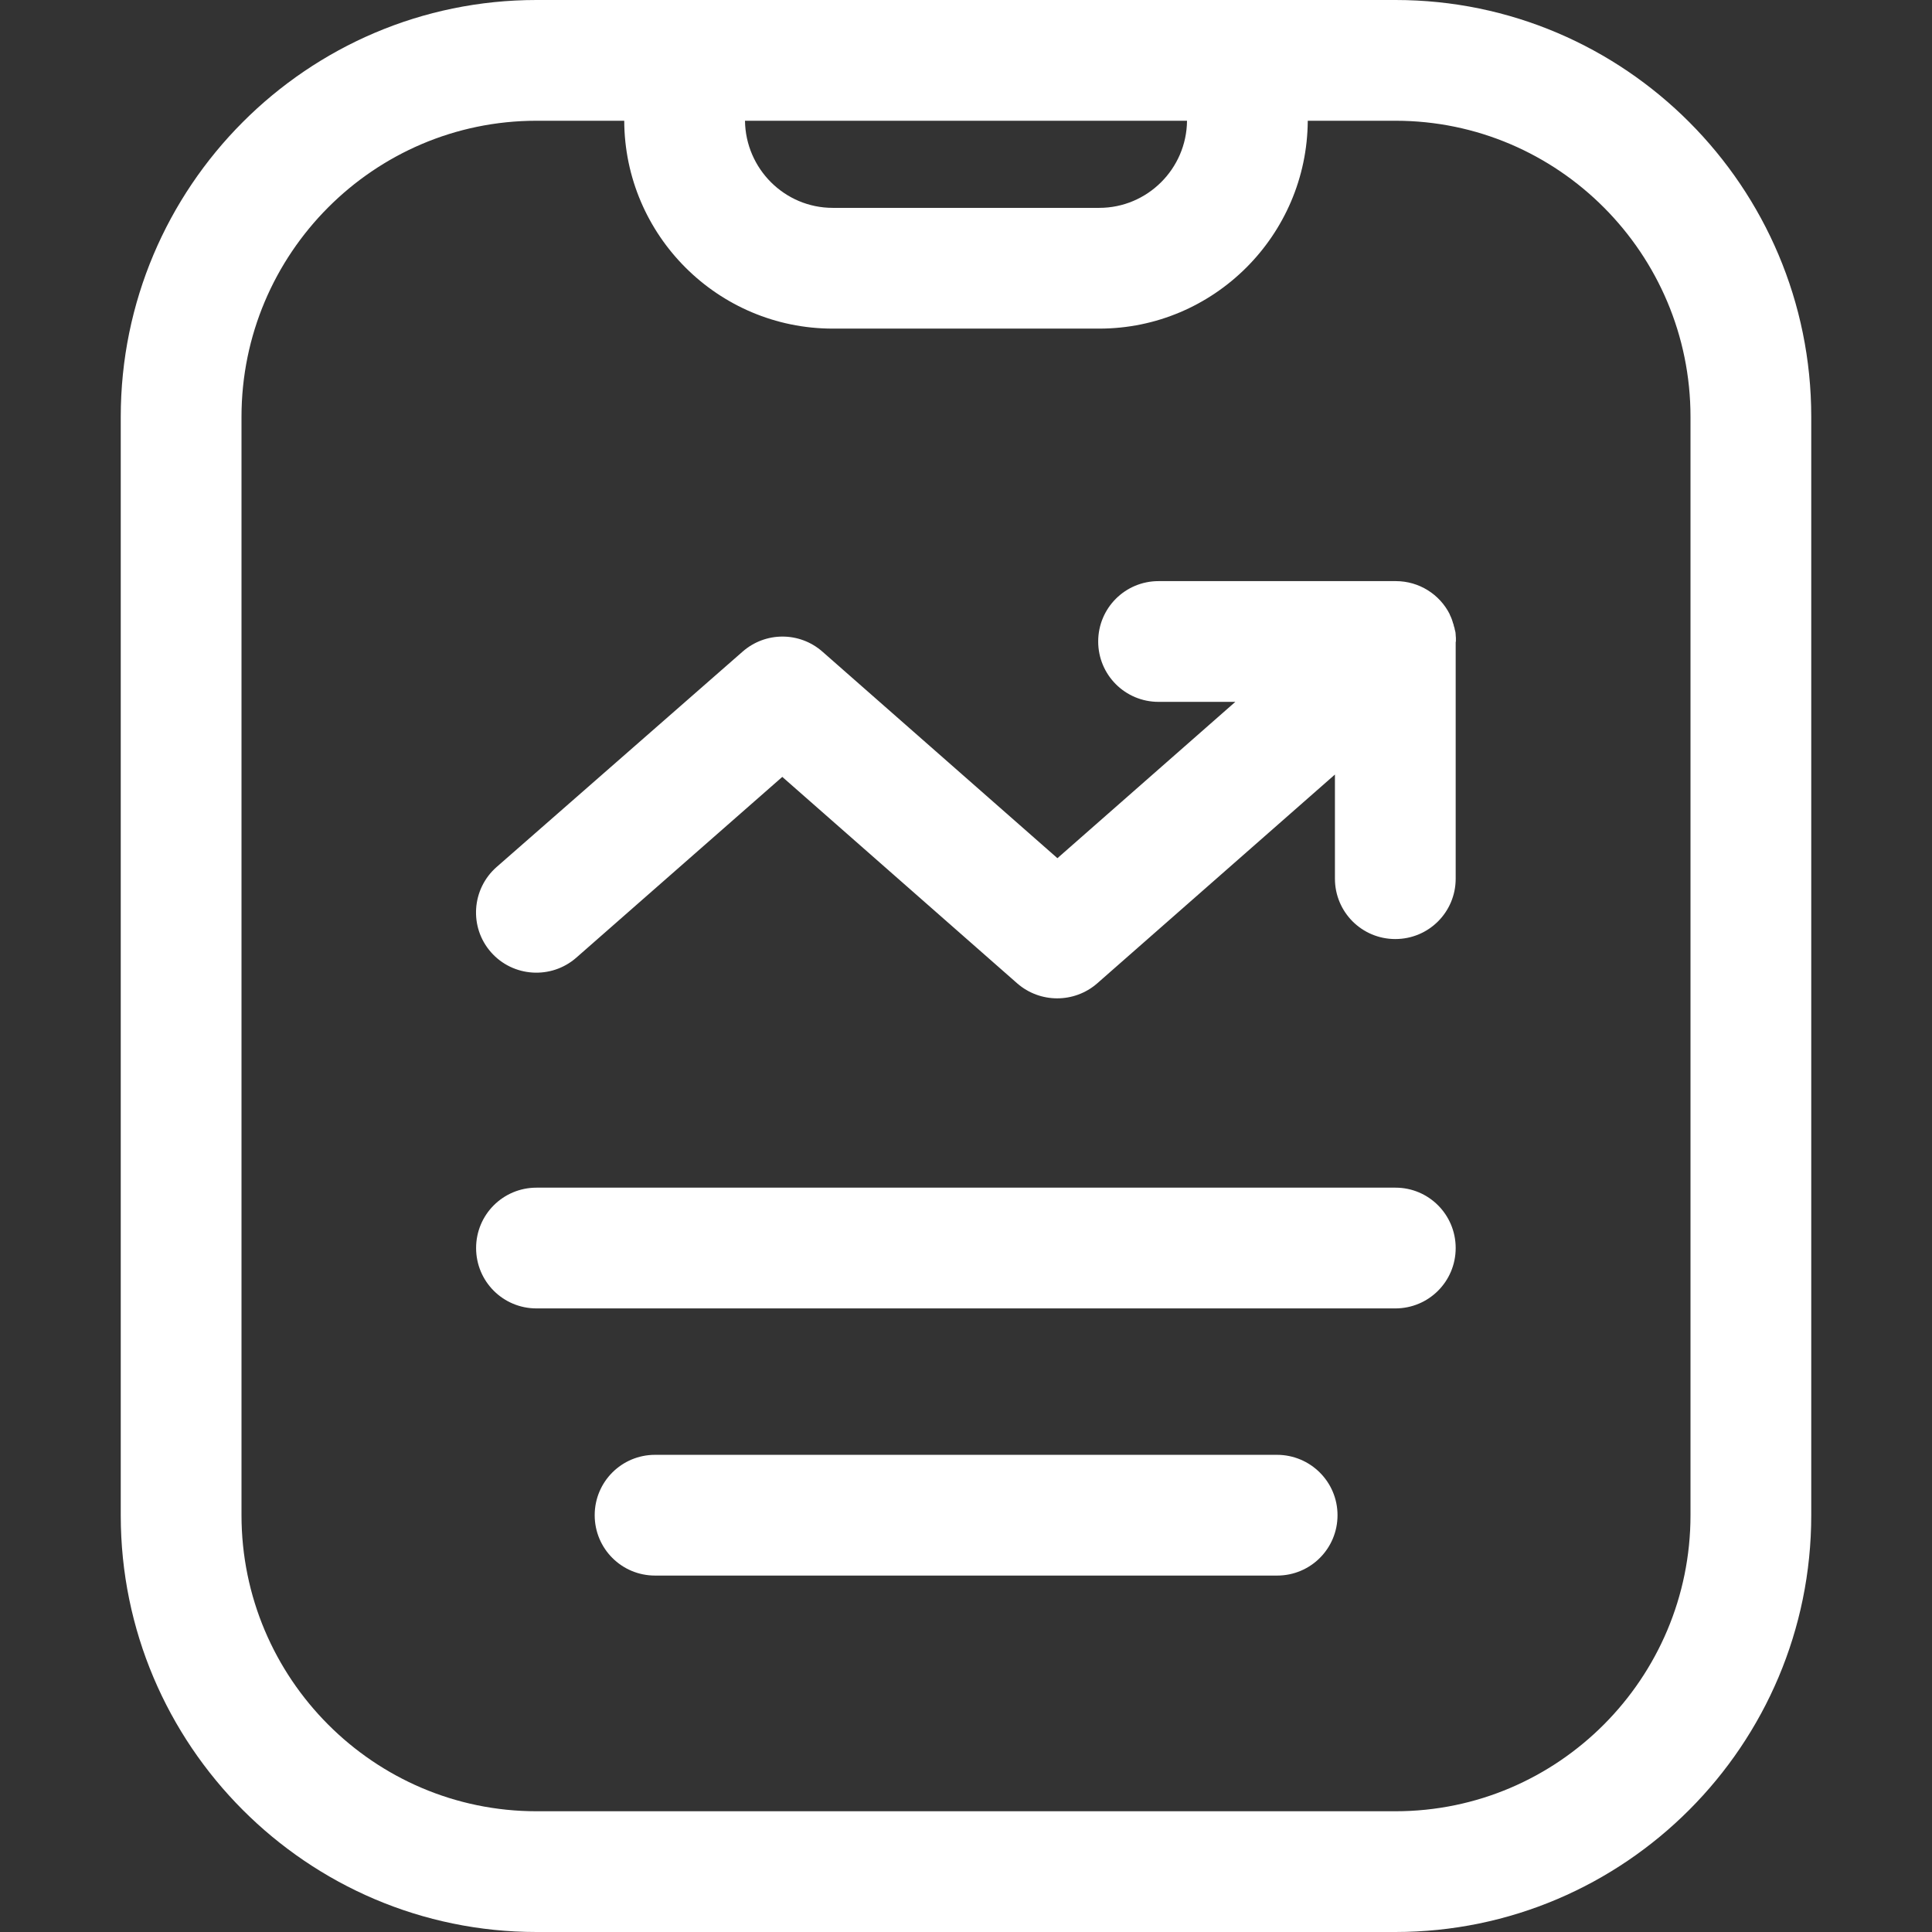 <?xml version="1.0" encoding="utf-8"?>
<!-- Generator: Adobe Illustrator 25.4.1, SVG Export Plug-In . SVG Version: 6.00 Build 0)  -->
<svg version="1.1" id="线_编辑" xmlns="http://www.w3.org/2000/svg" xmlns:xlink="http://www.w3.org/1999/xlink" x="0px" y="0px"
	 width="896px" height="896px" viewBox="0 0 896 896" style="enable-background:new 0 0 896 896;" xml:space="preserve">
<rect x="0" y="0" width="896" height="896" fill="#333333" stroke="none"/>
<style type="text/css">
	.st0{fill:#FFFFFF;}
</style>
<g>
	<path class="st0" d="M647.2,550.8H248.8c-15.5,0-28,12.5-28,28s12.5,28,28,28h398.3c15.5,0,28-12.5,28-28S662.6,550.8,647.2,550.8z
		"/>
	<path class="st0" d="M592.2,674.7H303.8c-15.5,0-28,12.5-28,28s12.5,28,28,28h288.5c15.5,0,28-12.5,28-28S607.7,674.7,592.2,674.7z
		"/>
	<path class="st0" d="M647.2,0h-68.7h-261h-68.7C142.5,0,56,86.7,56,193.3v509.5C56,809.3,142.5,896,248.8,896h398.3
		C753.5,896,840,809.3,840,702.7V193.3C840,86.7,753.5,0,647.2,0z M550.5,56c-0.2,22.3-18.4,40.4-40.7,40.4H386.2
		c-22.3,0-40.4-18.1-40.7-40.4H550.5z M784,702.7c0,75.7-61.4,137.3-136.8,137.3H248.8C173.4,840,112,778.4,112,702.7V193.3
		C112,117.6,173.4,56,248.8,56h40.7c0.2,53.2,43.5,96.4,96.7,96.4h123.6c53.1,0,96.4-43.2,96.7-96.4h40.7
		C722.6,56,784,117.6,784,193.3V702.7z"/>
	<path class="st0" d="M675.2,297.3L675.2,297.3C675.2,297.2,675.2,297.2,675.2,297.3c0-0.5,0-1,0-1.4v-0.1c0-0.4-0.1-0.8-0.1-1.2
		c0-0.1,0-0.2,0-0.3c0-0.3-0.1-0.7-0.1-1c0-0.1,0-0.3-0.1-0.4c0-0.3-0.1-0.6-0.2-0.8c0-0.2-0.1-0.4-0.1-0.6s-0.1-0.4-0.2-0.7
		c-0.1-0.2-0.1-0.5-0.2-0.7c0-0.2-0.1-0.3-0.1-0.5c-0.1-0.3-0.2-0.6-0.3-0.8c0-0.1-0.1-0.3-0.1-0.4c-0.1-0.3-0.2-0.6-0.3-0.9
		c0-0.1-0.1-0.2-0.1-0.3c-0.1-0.3-0.3-0.7-0.4-1c0-0.1-0.1-0.1-0.1-0.2c-0.2-0.4-0.3-0.7-0.5-1.1v-0.1c-4.6-9.1-14.1-15.3-25-15.3
		h-110c-15.5,0-28,12.5-28,28s12.5,28,28,28h35.6L490.4,398l-109-95.8c-10.6-9.3-26.4-9.3-37,0l-114.1,99.9
		c-11.6,10.2-12.8,27.9-2.6,39.5s27.9,12.7,39.5,2.6l95.6-83.9l109,95.8c5.3,4.6,11.9,6.9,18.5,6.9s13.2-2.3,18.5-6.9l110.3-96.9
		v48.3c0,15.5,12.5,28,28,28s28-12.5,28-28V297.8C675.2,297.6,675.2,297.4,675.2,297.3z"/>
</g>
</svg>
